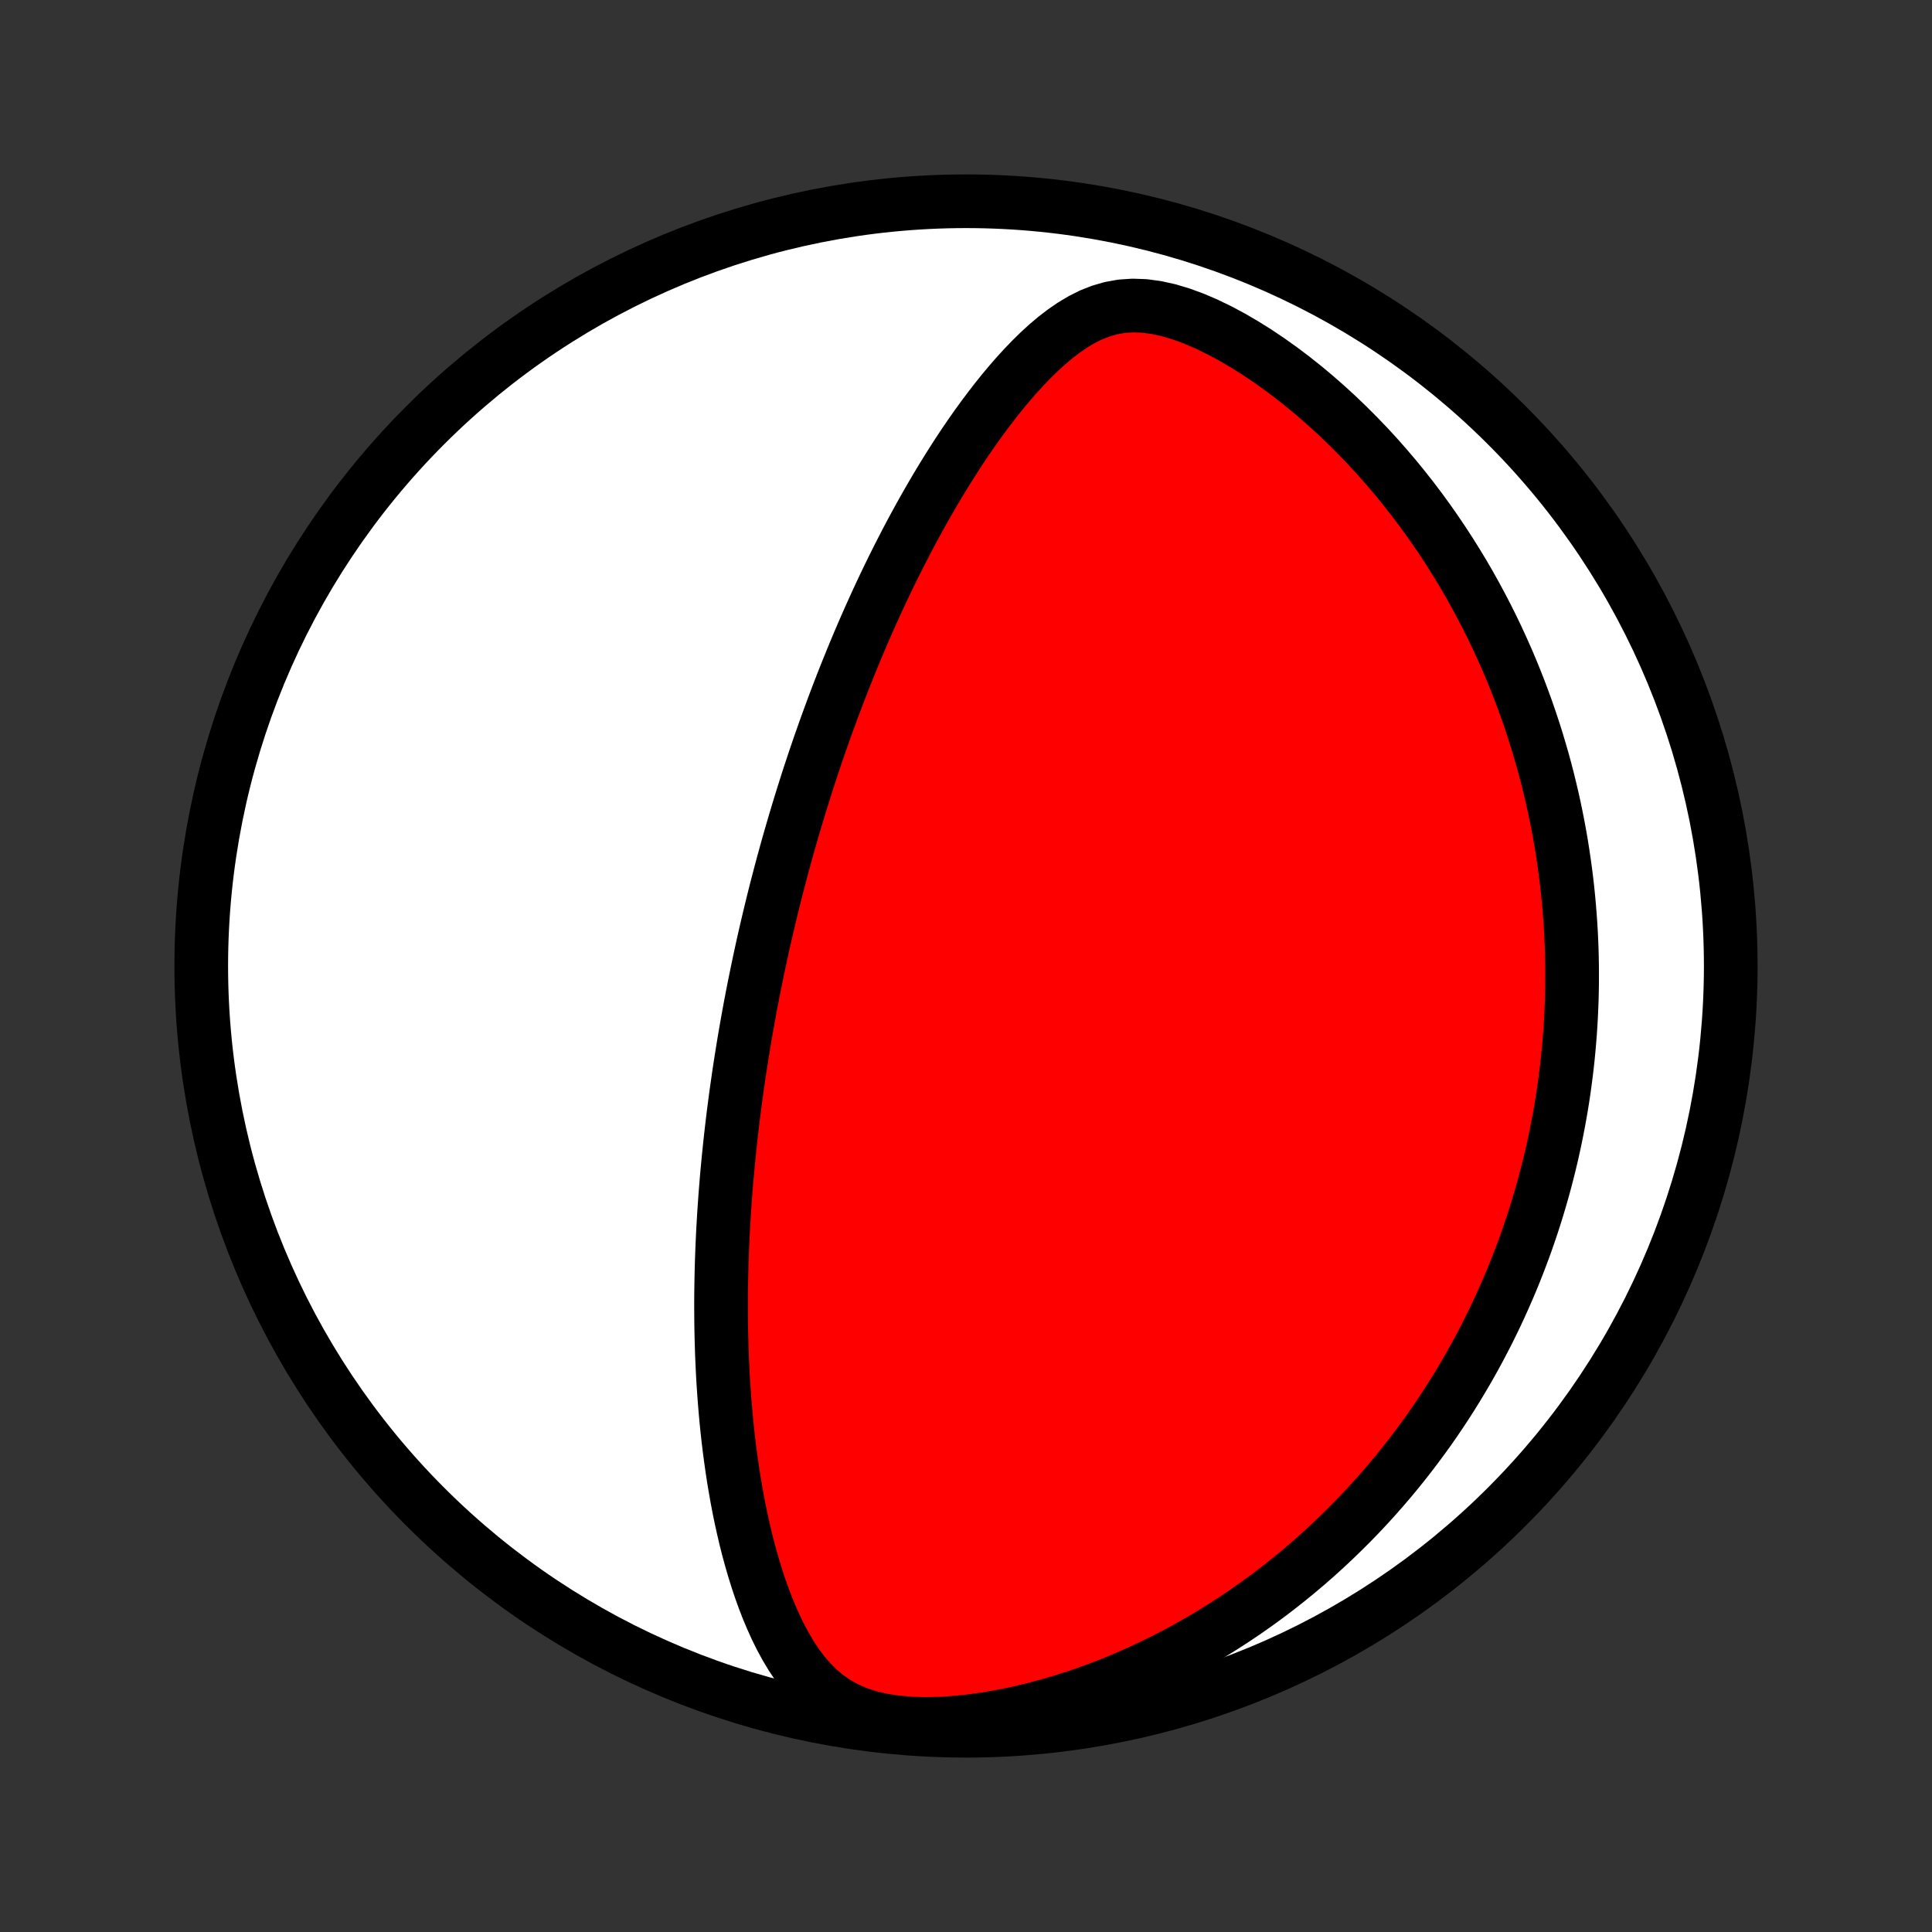 <?xml version="1.0" encoding="utf-8" standalone="no"?>
<!DOCTYPE svg PUBLIC "-//W3C//DTD SVG 1.1//EN"
  "http://www.w3.org/Graphics/SVG/1.1/DTD/svg11.dtd">
<!-- Created with matplotlib (http://matplotlib.org/) -->
<svg height="72pt" version="1.1" viewBox="0 0 72 72" width="72pt" xmlns="http://www.w3.org/2000/svg" xmlns:xlink="http://www.w3.org/1999/xlink">
 <rect x="0" y="0" width="72" height="72" fill="#333333" stroke="none"/>
 <defs>
  <style type="text/css">
*{stroke-linecap:butt;stroke-linejoin:round;}
  </style>
 </defs>
 <g id="figure_1">
  <g id="patch_1">
   <path d="
M0 72
L72 72
L72 0
L0 0
z
" style="fill:none;"/>
  </g>
  <g id="axes_1">
   <g id="PatchCollection_1">
    <defs>
     <path d="
M36 -7.5
C43.558 -7.5 50.808 -10.503 56.153 -15.848
C61.497 -21.192 64.5 -28.442 64.5 -36
C64.5 -43.558 61.497 -50.808 56.153 -56.153
C50.808 -61.497 43.558 -64.5 36 -64.5
C28.442 -64.5 21.192 -61.497 15.848 -56.153
C10.503 -50.808 7.5 -43.558 7.5 -36
C7.5 -28.442 10.503 -21.192 15.848 -15.848
C21.192 -10.503 28.442 -7.5 36 -7.5
z
" id="C0_0_a811fe30f3"/>
     <path d="
M28.215 -35.764
L28.267 -36.012
L28.32 -36.261
L28.374 -36.51
L28.428 -36.758
L28.484 -37.007
L28.541 -37.256
L28.599 -37.505
L28.658 -37.755
L28.718 -38.004
L28.779 -38.255
L28.841 -38.505
L28.904 -38.757
L28.969 -39.009
L29.035 -39.261
L29.101 -39.515
L29.169 -39.769
L29.239 -40.024
L29.309 -40.28
L29.381 -40.536
L29.455 -40.794
L29.53 -41.053
L29.606 -41.313
L29.684 -41.575
L29.763 -41.837
L29.844 -42.101
L29.927 -42.367
L30.011 -42.633
L30.096 -42.902
L30.184 -43.172
L30.274 -43.443
L30.365 -43.716
L30.458 -43.99
L30.553 -44.267
L30.651 -44.545
L30.75 -44.825
L30.852 -45.107
L30.956 -45.391
L31.061 -45.677
L31.17 -45.965
L31.281 -46.255
L31.394 -46.546
L31.51 -46.84
L31.629 -47.136
L31.75 -47.434
L31.874 -47.735
L32.001 -48.037
L32.131 -48.342
L32.264 -48.648
L32.4 -48.957
L32.54 -49.267
L32.682 -49.58
L32.828 -49.895
L32.978 -50.212
L33.131 -50.531
L33.288 -50.851
L33.449 -51.173
L33.614 -51.497
L33.782 -51.823
L33.955 -52.15
L34.132 -52.478
L34.313 -52.807
L34.498 -53.137
L34.688 -53.468
L34.882 -53.8
L35.082 -54.132
L35.286 -54.464
L35.495 -54.796
L35.708 -55.127
L35.927 -55.458
L36.152 -55.787
L36.381 -56.114
L36.617 -56.44
L36.858 -56.762
L37.104 -57.082
L37.357 -57.398
L37.616 -57.708
L37.882 -58.014
L38.154 -58.312
L38.434 -58.603
L38.721 -58.885
L39.017 -59.156
L39.322 -59.414
L39.637 -59.656
L39.962 -59.88
L40.3 -60.083
L40.651 -60.259
L41.017 -60.404
L41.4 -60.515
L41.799 -60.586
L42.216 -60.614
L42.648 -60.599
L43.095 -60.539
L43.554 -60.438
L44.021 -60.298
L44.493 -60.125
L44.968 -59.921
L45.442 -59.691
L45.913 -59.439
L46.38 -59.166
L46.842 -58.877
L47.296 -58.572
L47.743 -58.253
L48.181 -57.923
L48.61 -57.582
L49.029 -57.232
L49.437 -56.874
L49.836 -56.509
L50.223 -56.137
L50.6 -55.76
L50.967 -55.378
L51.322 -54.992
L51.666 -54.602
L52 -54.21
L52.322 -53.815
L52.634 -53.418
L52.936 -53.019
L53.227 -52.619
L53.507 -52.219
L53.778 -51.818
L54.038 -51.417
L54.289 -51.017
L54.531 -50.617
L54.763 -50.218
L54.985 -49.82
L55.199 -49.423
L55.404 -49.028
L55.601 -48.634
L55.789 -48.242
L55.969 -47.851
L56.142 -47.463
L56.307 -47.077
L56.464 -46.693
L56.614 -46.312
L56.757 -45.932
L56.894 -45.556
L57.023 -45.181
L57.147 -44.809
L57.264 -44.44
L57.374 -44.073
L57.48 -43.709
L57.579 -43.347
L57.673 -42.987
L57.761 -42.63
L57.844 -42.276
L57.922 -41.924
L57.995 -41.574
L58.063 -41.227
L58.127 -40.883
L58.186 -40.54
L58.24 -40.2
L58.29 -39.862
L58.336 -39.526
L58.378 -39.193
L58.416 -38.861
L58.449 -38.532
L58.479 -38.204
L58.505 -37.879
L58.528 -37.555
L58.547 -37.233
L58.562 -36.913
L58.574 -36.595
L58.582 -36.278
L58.587 -35.962
L58.588 -35.649
L58.587 -35.337
L58.582 -35.026
L58.574 -34.716
L58.562 -34.408
L58.548 -34.1
L58.53 -33.794
L58.51 -33.489
L58.486 -33.185
L58.459 -32.882
L58.43 -32.58
L58.397 -32.279
L58.361 -31.978
L58.322 -31.678
L58.281 -31.379
L58.236 -31.08
L58.188 -30.782
L58.137 -30.484
L58.083 -30.187
L58.026 -29.89
L57.966 -29.593
L57.903 -29.297
L57.837 -29
L57.767 -28.704
L57.694 -28.408
L57.618 -28.112
L57.539 -27.816
L57.456 -27.519
L57.37 -27.223
L57.281 -26.926
L57.188 -26.629
L57.092 -26.331
L56.991 -26.034
L56.888 -25.736
L56.78 -25.437
L56.668 -25.139
L56.553 -24.839
L56.434 -24.539
L56.31 -24.238
L56.182 -23.937
L56.05 -23.636
L55.914 -23.333
L55.773 -23.03
L55.627 -22.726
L55.477 -22.421
L55.321 -22.116
L55.161 -21.81
L54.996 -21.503
L54.825 -21.195
L54.649 -20.887
L54.467 -20.578
L54.28 -20.268
L54.087 -19.957
L53.887 -19.646
L53.682 -19.334
L53.47 -19.021
L53.252 -18.708
L53.026 -18.395
L52.794 -18.081
L52.555 -17.767
L52.309 -17.452
L52.055 -17.137
L51.793 -16.822
L51.524 -16.508
L51.246 -16.193
L50.961 -15.879
L50.666 -15.565
L50.363 -15.252
L50.051 -14.941
L49.73 -14.63
L49.4 -14.32
L49.061 -14.012
L48.711 -13.706
L48.352 -13.402
L47.983 -13.101
L47.604 -12.802
L47.214 -12.506
L46.814 -12.214
L46.403 -11.926
L45.982 -11.643
L45.55 -11.364
L45.107 -11.09
L44.654 -10.822
L44.19 -10.56
L43.715 -10.306
L43.229 -10.058
L42.733 -9.819
L42.227 -9.589
L41.711 -9.367
L41.186 -9.156
L40.651 -8.956
L40.108 -8.768
L39.556 -8.592
L38.997 -8.429
L38.432 -8.281
L37.862 -8.148
L37.289 -8.032
L36.713 -7.934
L36.137 -7.855
L35.564 -7.798
L34.996 -7.763
L34.438 -7.754
L33.893 -7.771
L33.366 -7.819
L32.862 -7.898
L32.386 -8.01
L31.941 -8.156
L31.53 -8.335
L31.154 -8.546
L30.81 -8.785
L30.497 -9.048
L30.212 -9.333
L29.952 -9.636
L29.713 -9.953
L29.493 -10.283
L29.29 -10.622
L29.101 -10.97
L28.926 -11.324
L28.763 -11.684
L28.61 -12.048
L28.468 -12.416
L28.335 -12.787
L28.211 -13.159
L28.095 -13.534
L27.986 -13.909
L27.884 -14.284
L27.789 -14.66
L27.701 -15.036
L27.618 -15.411
L27.541 -15.785
L27.47 -16.158
L27.404 -16.53
L27.342 -16.9
L27.286 -17.268
L27.234 -17.634
L27.186 -17.998
L27.142 -18.36
L27.102 -18.72
L27.066 -19.077
L27.034 -19.431
L27.005 -19.783
L26.979 -20.132
L26.956 -20.478
L26.936 -20.822
L26.92 -21.162
L26.905 -21.5
L26.894 -21.835
L26.885 -22.167
L26.878 -22.496
L26.874 -22.822
L26.872 -23.145
L26.871 -23.466
L26.873 -23.784
L26.877 -24.098
L26.883 -24.41
L26.89 -24.72
L26.899 -25.026
L26.91 -25.33
L26.922 -25.632
L26.936 -25.93
L26.951 -26.227
L26.968 -26.521
L26.986 -26.812
L27.006 -27.102
L27.026 -27.389
L27.048 -27.673
L27.071 -27.956
L27.095 -28.237
L27.121 -28.515
L27.147 -28.792
L27.175 -29.066
L27.203 -29.339
L27.233 -29.61
L27.263 -29.88
L27.295 -30.148
L27.327 -30.414
L27.361 -30.679
L27.395 -30.942
L27.43 -31.204
L27.467 -31.465
L27.504 -31.724
L27.541 -31.983
L27.58 -32.24
L27.62 -32.496
L27.661 -32.752
L27.702 -33.006
L27.744 -33.26
L27.787 -33.512
L27.831 -33.764
L27.876 -34.016
L27.922 -34.267
L27.968 -34.517
L28.016 -34.767
L28.064 -35.017
L28.114 -35.266
z
" id="C0_1_b2cbfe4951"/>
    </defs>
    <g clip-path="url(#p1bffca34e9)">
     <use style="fill:#ffffff;stroke:#000000;stroke-width:2.0;" x="0.0" xlink:href="#C0_0_a811fe30f3" y="72.0"/>
    </g>
    <g clip-path="url(#p1bffca34e9)">
     <use style="fill:#ff0000;stroke:#000000;stroke-width:2.0;" x="0.0" xlink:href="#C0_1_b2cbfe4951" y="72.0"/>
    </g>
   </g>
  </g>
 </g>
 <defs>
  <clipPath id="p1bffca34e9">
   <rect height="72.0" width="72.0" x="0.0" y="0.0"/>
  </clipPath>
 </defs>
</svg>
